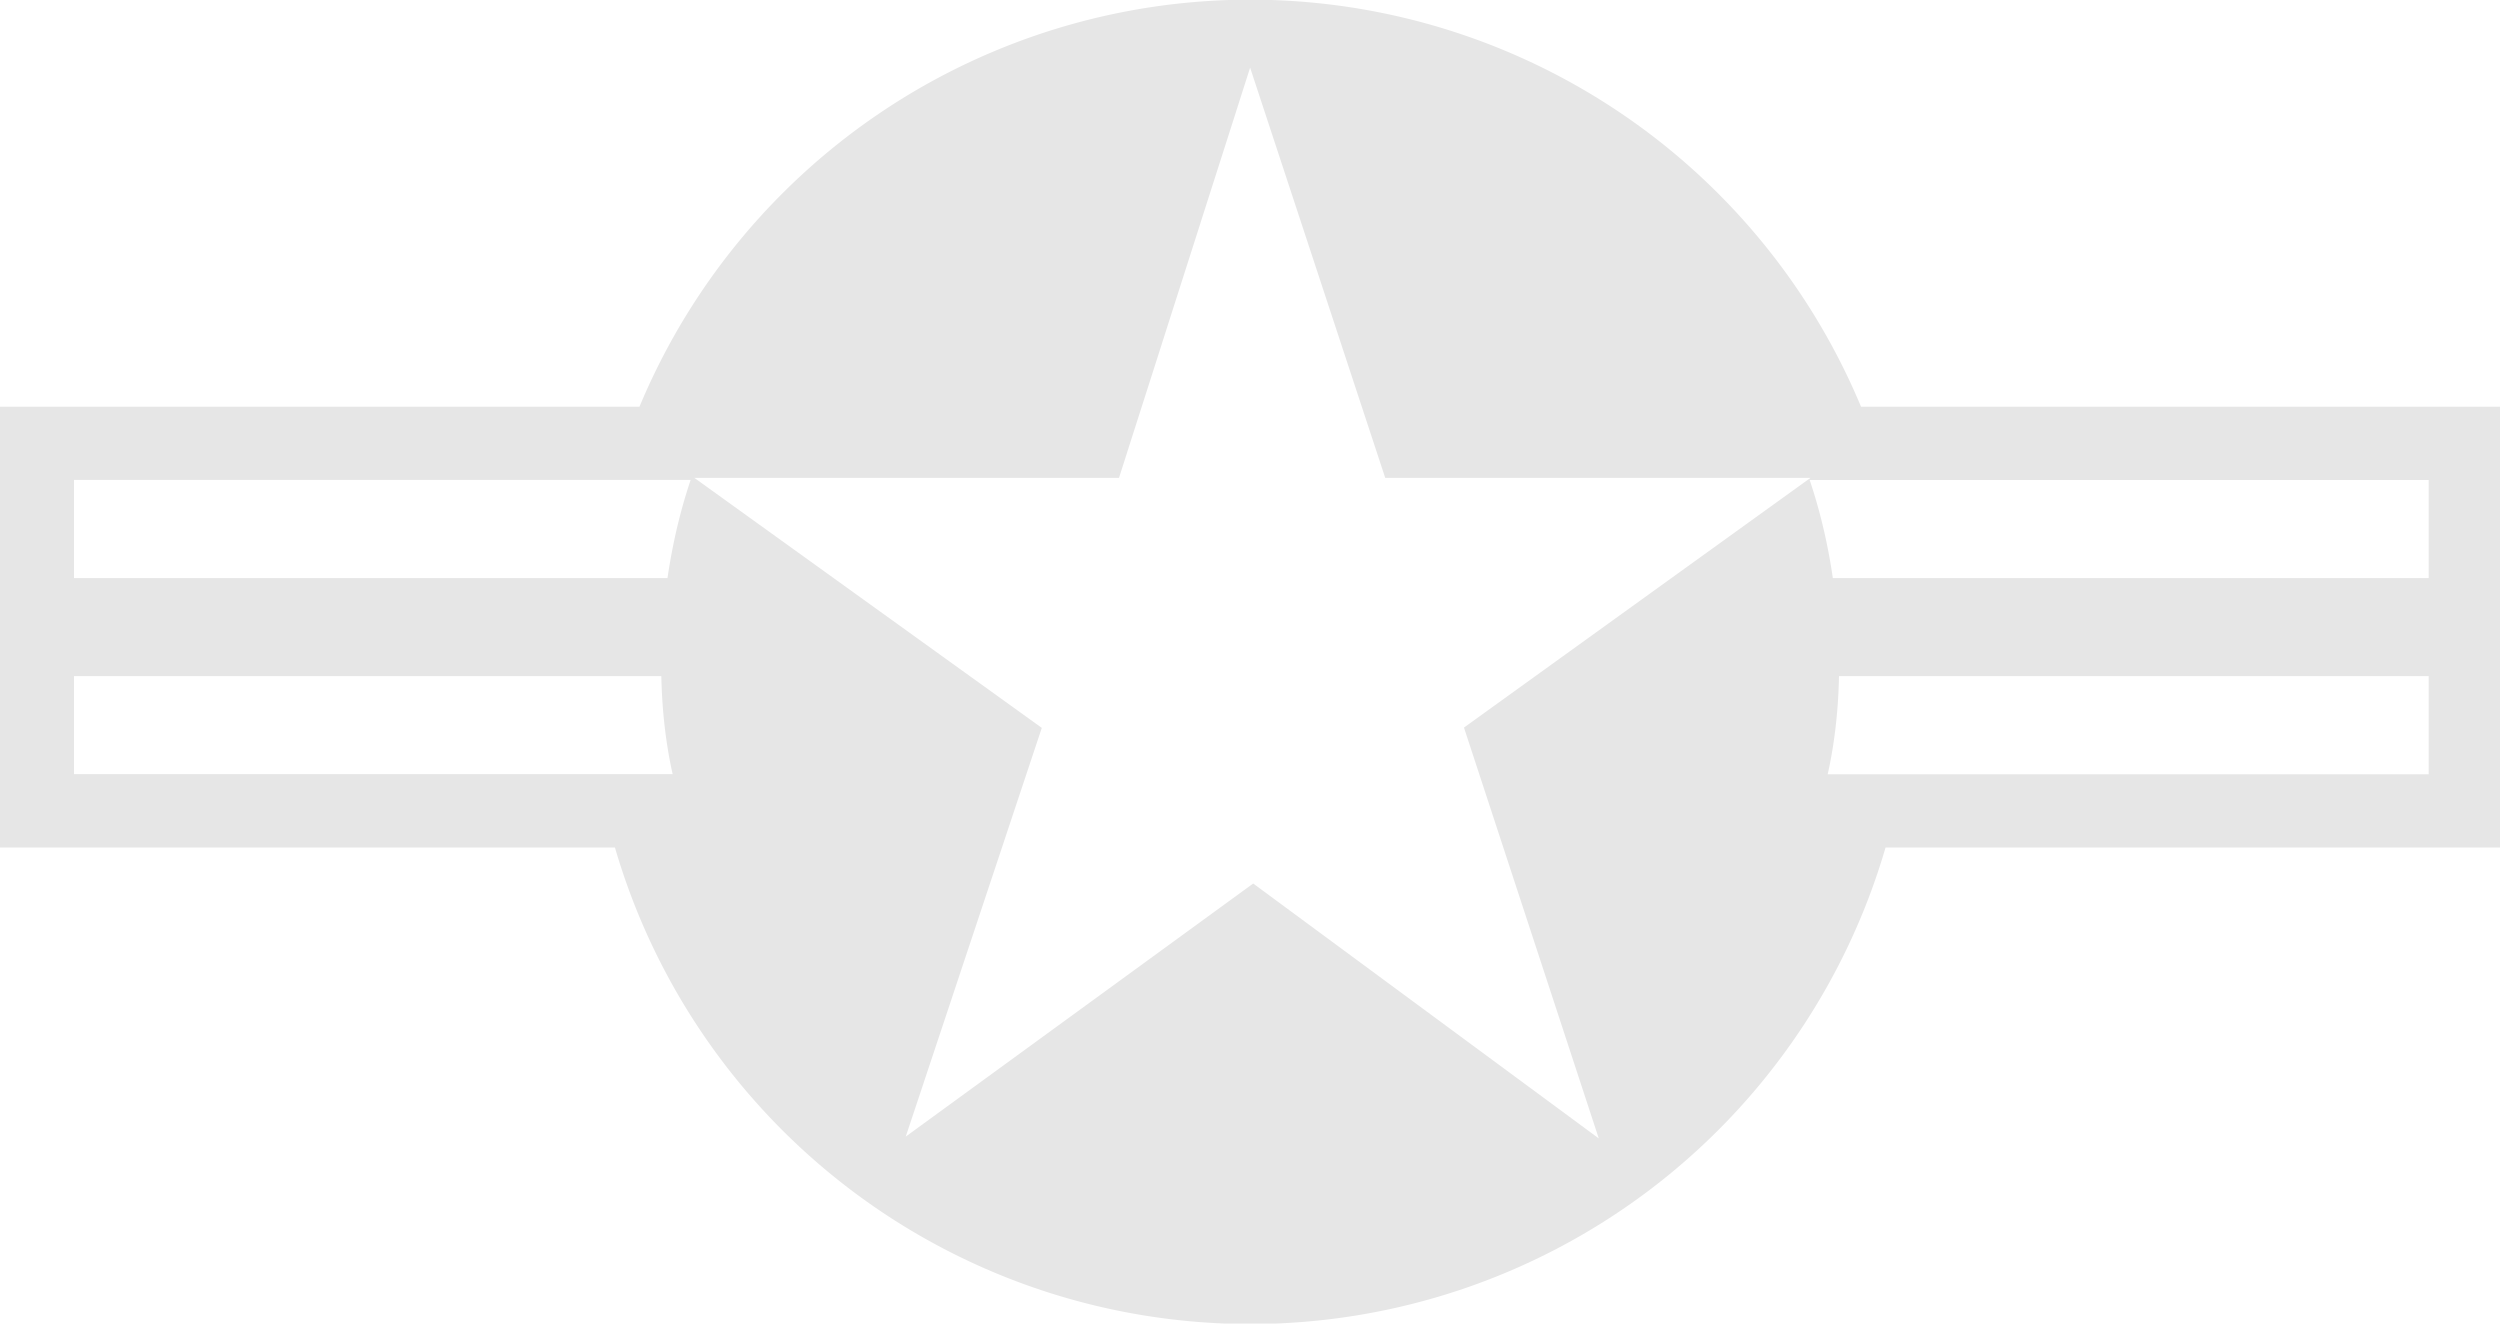 <svg version="1.1" viewBox="0 0 2040 1080" xmlns="http://www.w3.org/2000/svg">
 <path d="m521.8 331.9a540 540 0 0 1 996.8 0h521.4v359.7h-501.4a540 540 0 0 1-1036.8 0h-501.8v-359.7zm1460 299.8v-240h-505.1c25.5 75.5 31.2 166.5 14.7 240.1h490.4zm-1131.7-37.754-111 333.5 283.5-206.5 282 208-110-335.25 282.75-203.75h-347l-110.25-334.75-107 334.75h-346.5l283.5 204zm-301.22 37.754c-16.5-73.5-10.8-164.5 14.7-240.1h-503.2v240.1h488.5zm47.1-80h-576v-80h576v80zm850-80h574.2v80h-574.2v-80z" fill="#e6e6e6"/>
</svg>
